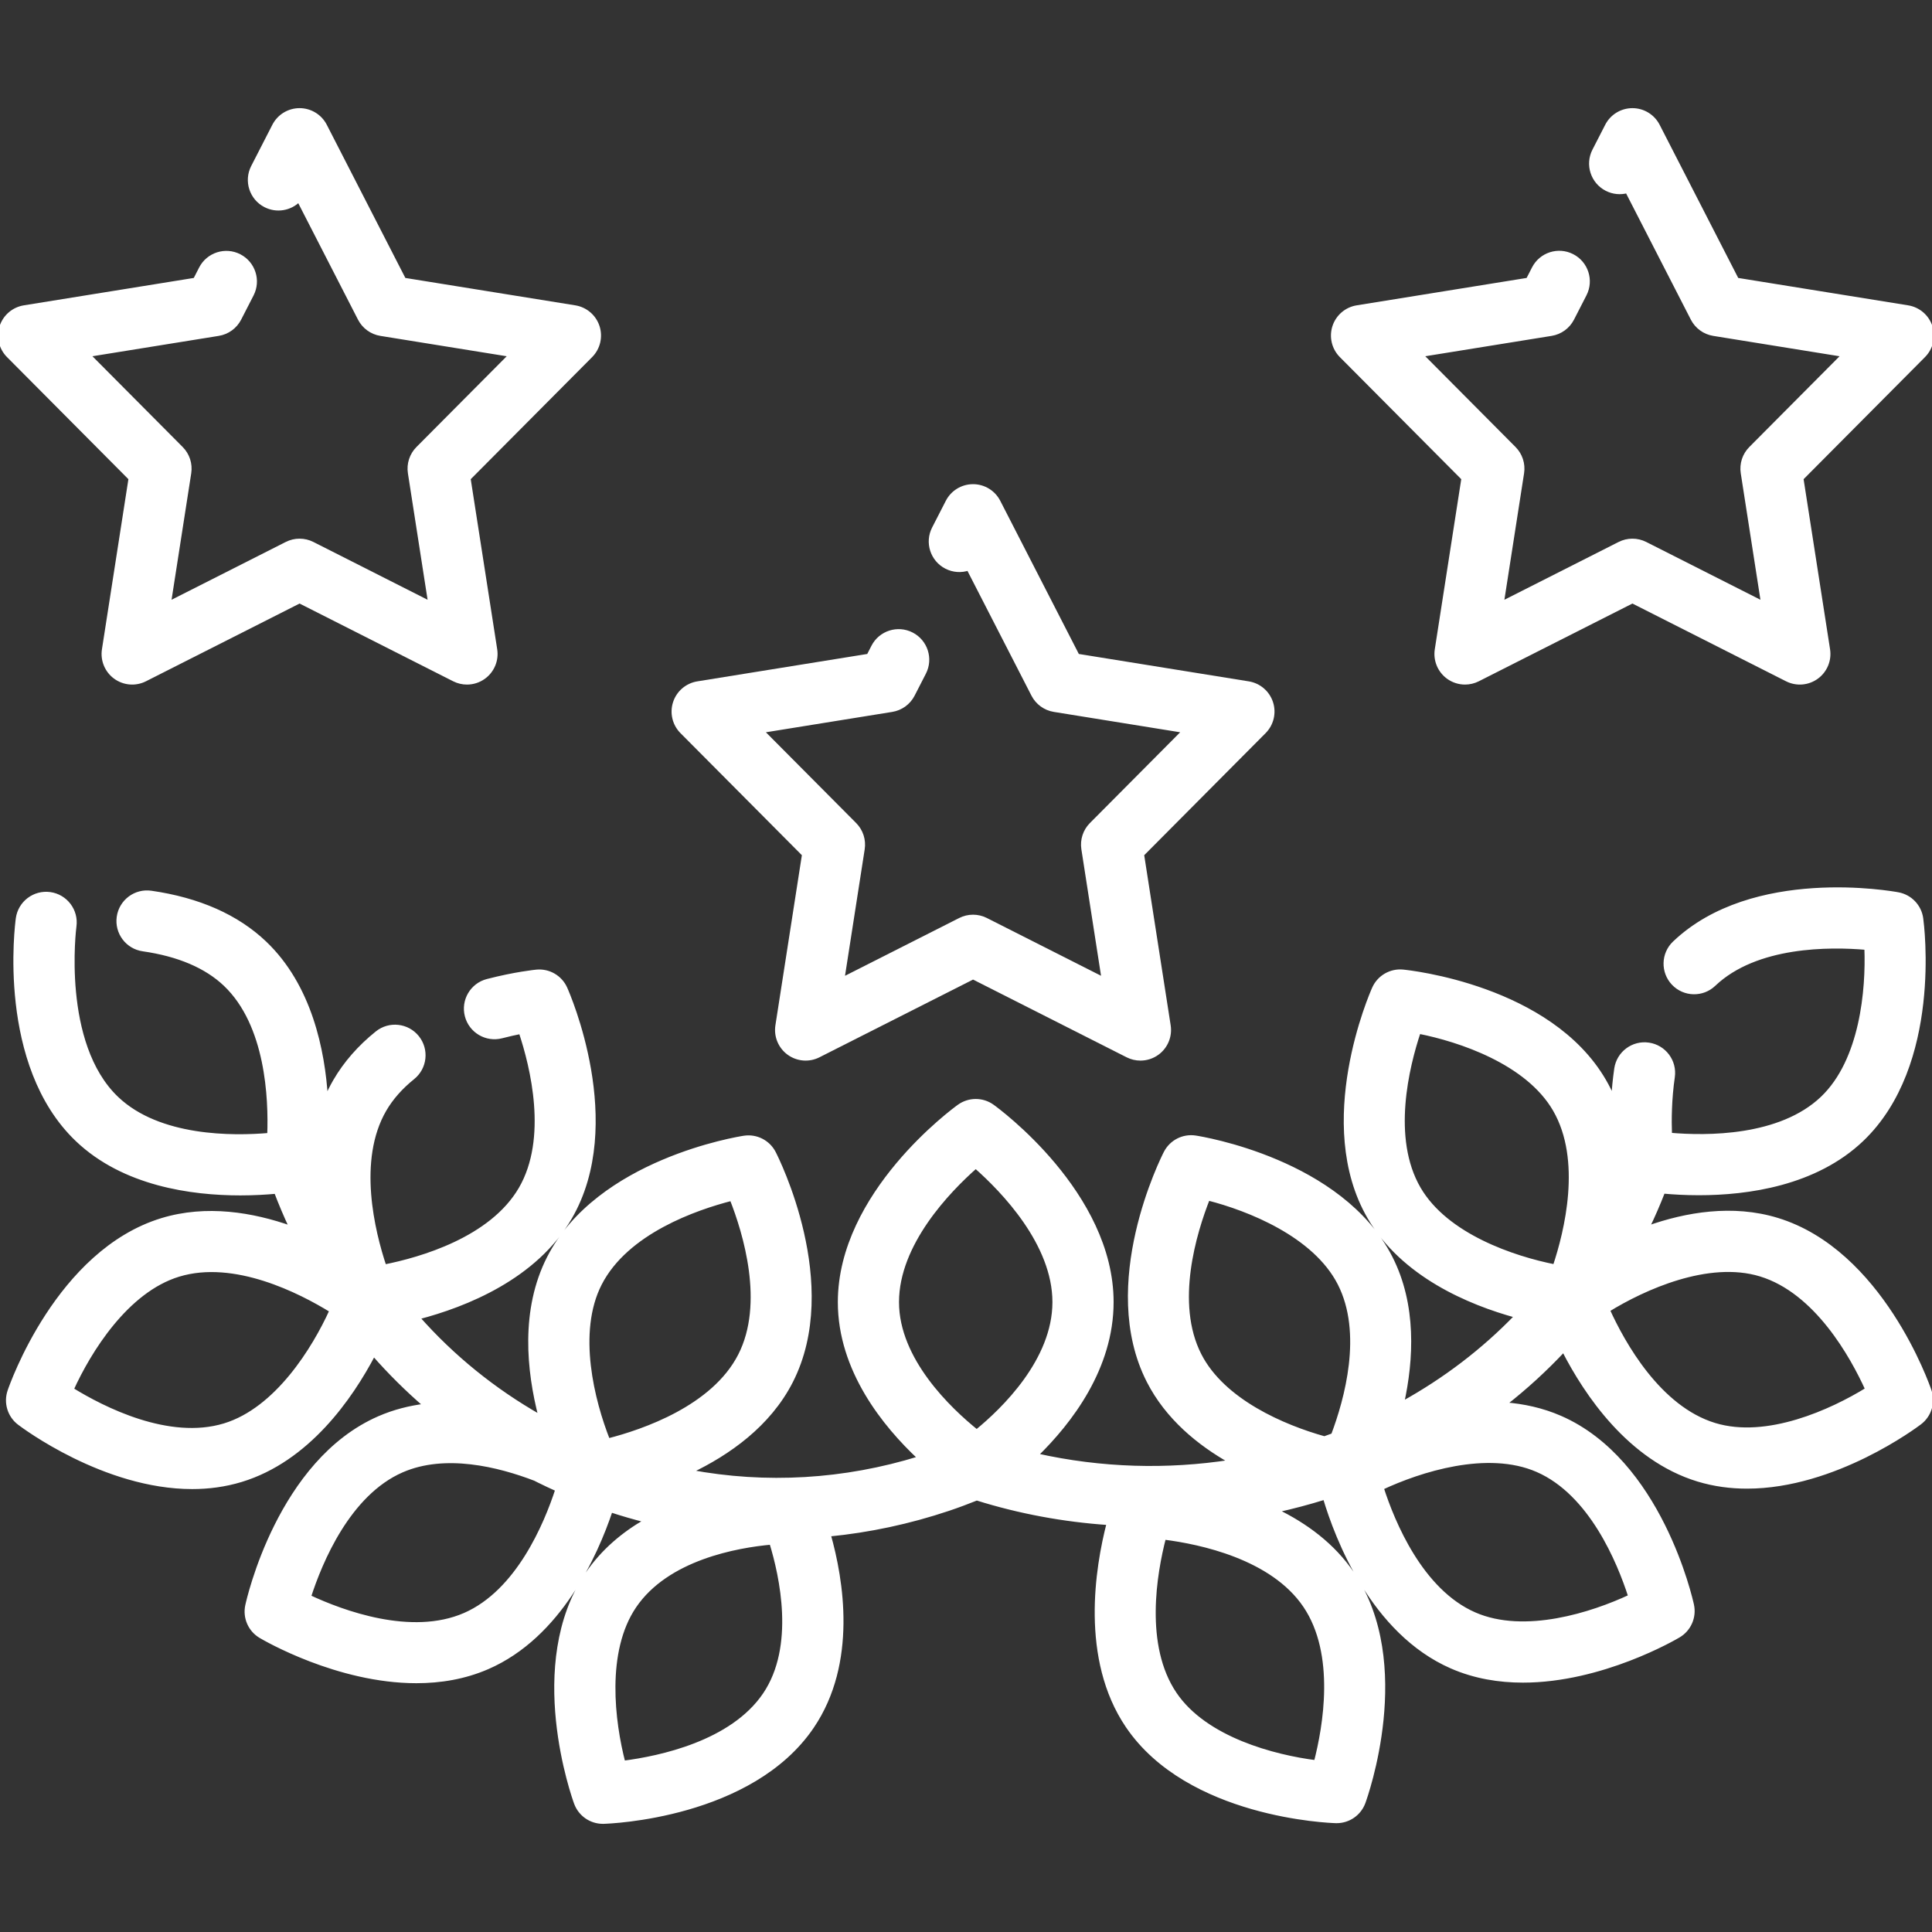 <!DOCTYPE svg PUBLIC "-//W3C//DTD SVG 1.1//EN" "http://www.w3.org/Graphics/SVG/1.1/DTD/svg11.dtd">
<!-- Uploaded to: SVG Repo, www.svgrepo.com, Transformed by: SVG Repo Mixer Tools -->
<svg fill="#ffffff" height="800px" width="800px" version="1.1" id="Capa_1" xmlns="http://www.w3.org/2000/svg" xmlns:xlink="http://www.w3.org/1999/xlink" viewBox="0 0 511.995 511.995" xml:space="preserve" stroke="#ffffff">
<rect x="0" y="0" width="511.995" height="511.995" fill="#333333" stroke="none"/>
<g id="SVGRepo_bgCarrier" stroke-width="0"/>
<g id="SVGRepo_tracerCarrier" stroke-linecap="round" stroke-linejoin="round"/>
<g id="SVGRepo_iconCarrier"> <g> <g> <path d="M511.372,368.554c-0.513-1.506-12.853-36.93-40.4-45.327c-11.823-3.604-24.091-1.508-34.353,2.129 c1.504-3.116,2.887-6.298,4.146-9.545c2.604,0.239,5.825,0.434,9.45,0.434c12.931,0,30.866-2.475,43.189-14.215 c20.85-19.863,15.985-57.058,15.768-58.632c-0.447-3.24-2.916-5.832-6.131-6.435c-1.56-0.293-38.477-6.952-59.327,12.91 c-3.042,2.898-3.158,7.712-0.261,10.755c2.899,3.043,7.713,3.159,10.755,0.261c11.198-10.668,30.752-10.509,40.365-9.67 c0.429,11.035-1.174,29.807-11.662,39.799c-11.181,10.652-30.692,10.512-40.321,9.674c-0.148-3.896-0.1-9.392,0.752-15.279 c0.601-4.158-2.281-8.016-6.439-8.618c-4.159-0.607-8.016,2.282-8.618,6.439c-0.396,2.734-0.645,5.383-0.793,7.876 c-0.677-1.594-1.453-3.163-2.344-4.695c-14.469-24.898-51.776-28.819-53.356-28.973c-3.253-0.315-6.35,1.48-7.686,4.466 c-0.648,1.45-15.712,35.805-1.243,60.703c8.908,15.329,26.464,22.699,39.018,26.142c-8.806,9.148-19.049,16.93-30.288,23.141 c2.557-11.639,3.348-26.089-3.076-38.659c-13.104-25.644-50.144-31.572-51.714-31.813c-3.233-0.493-6.421,1.135-7.915,4.045 c-0.726,1.413-17.624,34.904-4.52,60.547c4.937,9.662,13.273,16.523,21.829,21.338c-16.778,2.601-34.291,2.171-51.59-1.715 c9.018-8.791,20.004-23.081,20.007-40.563c0.005-28.817-30.297-50.971-31.587-51.9c-2.654-1.913-6.233-1.913-8.888-0.001 c-1.29,0.928-31.602,23.071-31.607,51.888c-0.004,17.992,11.835,32.602,21.169,41.327c-19.977,6.201-40.753,7.366-60.831,3.611 c10.164-4.838,20.877-12.372,26.765-23.894c13.112-25.66-3.797-59.174-4.523-60.588c-1.494-2.91-4.679-4.541-7.915-4.045 c-1.571,0.24-38.637,6.173-51.749,31.833c-7.081,13.857-5.404,29.995-2.252,42.141c-12.338-6.999-23.256-15.874-32.447-26.271 c12.622-3.285,31.12-10.63,40.347-26.507c14.479-24.914-0.595-59.291-1.244-60.744c-1.335-2.985-4.424-4.785-7.685-4.466 c-0.228,0.022-5.661,0.567-13.037,2.481c-4.066,1.055-6.508,5.207-5.452,9.273c1.056,4.066,5.21,6.505,9.273,5.452 c1.846-0.479,3.546-0.856,5.021-1.15c3.057,9.182,7.737,28.145-0.028,41.508c-7.767,13.364-26.56,18.686-36.046,20.575 c-3.057-9.182-7.735-28.142,0.03-41.504c1.79-3.081,4.314-5.941,7.504-8.503c3.275-2.631,3.797-7.419,1.166-10.694 c-2.632-3.275-7.419-3.798-10.694-1.166c-4.652,3.737-8.397,8.017-11.13,12.72c-0.897,1.542-1.677,3.121-2.358,4.725 c-0.772-12.811-4.27-29.898-16.231-41.292c-7.383-7.034-17.523-11.519-30.14-13.333c-4.163-0.598-8.013,2.289-8.612,6.447 c-0.597,4.158,2.289,8.013,6.447,8.612c9.424,1.354,16.763,4.48,21.81,9.289c11.192,10.662,11.996,30.178,11.627,39.843 c-9.644,0.837-29.171,0.977-40.359-9.683c-15.196-14.477-11.24-45.279-11.201-45.576c0.574-4.161-2.333-8.001-6.495-8.576 c-4.159-0.569-8.001,2.333-8.576,6.495c-0.217,1.575-5.086,38.795,15.778,58.672c12.332,11.749,30.277,14.224,43.217,14.223 c3.623,0,6.842-0.196,9.446-0.434c1.236,3.234,2.582,6.408,4.034,9.518c-10.242-3.612-22.468-5.678-34.252-2.085 c-27.563,8.404-39.912,43.852-40.423,45.357c-1.054,3.096-0.01,6.52,2.592,8.502c1.067,0.812,22.587,16.965,45.838,16.965 c4.317,0,8.697-0.557,13.014-1.873c17.631-5.375,29.027-21.805,35.091-33.35c4.241,4.832,8.817,9.37,13.699,13.592 c-4.145,0.516-8.282,1.552-12.281,3.295c-26.417,11.512-34.614,48.144-34.95,49.697c-0.692,3.197,0.738,6.479,3.551,8.148 c1.05,0.624,20.411,11.938,41.307,11.937c6.309,0,12.762-1.032,18.89-3.703c19.082-8.316,28.654-29.733,32.627-41.574 c3.094,1.018,6.216,1.913,9.355,2.712c-5.932,3.393-11.472,7.969-15.667,14.164c-16.157,23.86-3.482,59.193-2.934,60.685 c1.101,3.002,3.957,4.987,7.14,4.987c0.073,0,0.147-0.001,0.22-0.003c1.589-0.046,39.103-1.392,55.26-25.253 c11.489-16.967,7.801-38.905,4.411-50.884c10.669-1.042,21.298-3.299,31.713-6.793c2.515-0.844,5.012-1.786,7.483-2.77 c11.304,3.549,23.051,5.714,34.921,6.523c-3.034,11.725-7.059,35.943,5.008,53.764c16.146,23.845,53.634,25.191,55.222,25.236 c0.073,0.002,0.147,0.003,0.22,0.003c3.183,0,6.04-1.986,7.141-4.989c0.547-1.491,13.197-36.786-2.931-60.639 c-5.174-7.653-12.534-12.979-20.204-16.698c4.329-0.952,8.619-2.089,12.855-3.409c3.173,10.651,12.646,35.645,33.633,44.79 c6.125,2.669,12.57,3.7,18.877,3.7c20.879,0,40.229-11.305,41.278-11.928c2.812-1.669,4.242-4.951,3.551-8.148 c-0.336-1.553-8.527-38.159-34.927-49.665c-4.806-2.094-9.81-3.171-14.79-3.543c5.636-4.41,10.871-9.2,15.67-14.338 c5.916,11.566,17.46,28.813,35.598,34.342c4.315,1.315,8.689,1.872,13.005,1.872c23.234,0,44.742-16.142,45.808-16.953 C511.382,375.074,512.426,371.65,511.372,368.554z M59.493,377.69c-14.809,4.514-32.234-4.412-40.454-9.479 c4.57-10.062,14.436-26.138,28.306-30.366c14.806-4.516,32.233,4.411,40.454,9.479C83.23,357.386,73.364,373.462,59.493,377.69z M123.159,427.911c-14.17,6.175-32.468-0.659-41.231-4.752c2.971-9.21,10.421-27.262,24.59-33.436 c11.47-5,25.645-1.473,35.279,2.223c0.284,0.143,0.563,0.293,0.848,0.434c1.66,0.827,3.336,1.605,5.016,2.364 C144.633,404.034,137.193,421.796,123.159,427.911z M161.161,381.684c-4.061-10.28-8.765-28.546-2.166-41.459 c7.034-13.764,25.511-20.092,34.882-22.491c3.549,9.003,9.245,27.683,2.212,41.447 C189.044,372.967,170.516,379.294,161.161,381.684z M202.639,449.046c-8.682,12.82-27.845,16.829-37.422,18.054 c-2.77-10.699-5.201-29.404,2.93-41.411c8.659-12.786,27.184-16.026,36.24-16.847 C207.089,417.636,211.232,436.358,202.639,449.046z M258.833,379.333c-7.166-5.767-21.091-18.948-21.088-34.272 c0.003-15.456,13.581-29.498,20.834-35.897c7.256,6.404,20.825,20.449,20.822,35.904 C279.397,360.51,265.873,373.577,258.833,379.333z M345.822,425.551c8.663,12.813,5.284,32.071,2.871,41.413 c-10.953-1.399-29.202-6.082-37.325-18.076c-8.661-12.79-5.294-32.019-2.879-41.373 C318.104,408.731,337.143,412.718,345.822,425.551z M353.242,380.31c-0.752,0.279-1.505,0.555-2.263,0.82 c-10.771-3.008-26.824-9.827-33.065-22.04c-7.038-13.773-1.317-32.474,2.225-41.449c10.7,2.73,28.238,9.615,34.83,22.513 C361.685,353.299,356.782,370.926,353.242,380.31z M407.41,389.619c14.178,6.179,21.624,24.263,24.581,33.447 c-10.003,4.68-27.926,10.489-41.206,4.701c-14.178-6.179-21.624-24.263-24.581-33.447 C376.207,389.641,394.132,383.832,407.41,389.619z M412.013,335.566c-10.833-2.149-28.718-8.077-35.996-20.601 c-7.771-13.371-3.069-32.354-0.017-41.508c10.832,2.149,28.717,8.076,35.996,20.601 C419.766,307.429,415.064,326.412,412.013,335.566z M454.402,377.584c-14.793-4.51-24.266-21.619-28.259-30.404 c9.4-5.797,26.538-13.625,40.394-9.402c14.794,4.51,24.267,21.619,28.26,30.404C485.398,373.979,468.26,381.807,454.402,377.584z"/> </g> </g> <g> <g> <path d="M158.404,86.57c-0.881-2.713-3.207-4.705-6.023-5.158l-45.288-7.301L86.156,33.294c-1.302-2.539-3.915-4.135-6.768-4.135 c-2.853,0-5.466,1.596-6.768,4.135l-5.6,10.917c-1.918,3.738-0.442,8.323,3.296,10.24c3.023,1.551,6.601,0.881,8.873-1.409 l16.127,31.437c1.104,2.153,3.168,3.652,5.557,4.038l34.451,5.554l-24.607,24.743c-1.707,1.716-2.495,4.141-2.123,6.532 l5.364,34.48L82.823,144.07c-2.159-1.092-4.71-1.092-6.868,0L44.82,159.827l5.363-34.481c0.372-2.391-0.416-4.817-2.123-6.532 L23.453,94.07l34.451-5.554c2.388-0.385,4.452-1.884,5.557-4.036l3.29-6.413c1.918-3.738,0.442-8.323-3.296-10.24 c-3.736-1.919-8.322-0.442-10.239,3.295l-1.533,2.989l-45.288,7.3c-2.816,0.454-5.142,2.446-6.023,5.158 c-0.881,2.713-0.17,5.692,1.841,7.714l32.348,32.528l-7.051,45.328c-0.439,2.818,0.737,5.646,3.045,7.323 c2.307,1.678,5.36,1.923,7.905,0.634l40.93-20.713l40.93,20.713c1.084,0.55,2.261,0.819,3.433,0.819 c1.578,0,3.148-0.491,4.472-1.453c2.308-1.676,3.484-4.504,3.045-7.323l-7.052-45.328l32.348-32.527 C158.574,92.261,159.285,89.283,158.404,86.57z"/> </g> </g> <g> <g> <path d="M511.623,86.57c-0.881-2.713-3.207-4.705-6.023-5.158l-45.288-7.301l-20.938-40.816c-1.302-2.538-3.915-4.135-6.768-4.135 c-2.853,0-5.466,1.596-6.768,4.134l-3.377,6.582c-1.918,3.738-0.442,8.323,3.295,10.24c1.751,0.899,3.685,1.052,5.445,0.578 l17.331,33.784c1.104,2.153,3.168,3.652,5.557,4.038l34.451,5.554l-24.607,24.743c-1.707,1.716-2.495,4.141-2.123,6.532 l5.364,34.48l-31.135-15.756c-2.16-1.092-4.711-1.092-6.869,0l-31.136,15.757l5.364-34.481c0.372-2.391-0.416-4.818-2.123-6.533 L376.668,94.07l34.451-5.554c2.388-0.385,4.452-1.883,5.557-4.036l3.303-6.439c1.918-3.738,0.442-8.323-3.295-10.24 c-3.74-1.92-8.324-0.442-10.24,3.295l-1.547,3.014l-45.288,7.301c-2.816,0.454-5.142,2.446-6.023,5.158 c-0.881,2.713-0.17,5.692,1.841,7.714l32.351,32.528l-7.052,45.328c-0.439,2.818,0.737,5.646,3.045,7.323 c1.325,0.963,2.894,1.453,4.472,1.453c1.171,0,2.349-0.271,3.433-0.819l40.931-20.713l40.93,20.713 c2.546,1.289,5.598,1.044,7.906-0.634c2.308-1.676,3.484-4.504,3.045-7.323l-7.052-45.328l32.348-32.527 C511.793,92.26,512.504,89.283,511.623,86.57z"/> </g> </g> <g> <g> <path d="M336.881,186.219c-0.881-2.713-3.207-4.705-6.023-5.158l-45.288-7.301l-20.939-40.816 c-1.302-2.539-3.915-4.135-6.768-4.135c-2.853,0-5.466,1.596-6.768,4.135l-3.629,7.073c-1.918,3.738-0.442,8.323,3.296,10.24 c1.897,0.973,4.011,1.072,5.881,0.446l17.147,33.424c1.104,2.153,3.168,3.652,5.557,4.038l34.45,5.554l-24.607,24.743 c-1.707,1.716-2.495,4.141-2.123,6.532l5.363,34.481l-31.133-15.756c-2.159-1.092-4.71-1.092-6.868,0l-31.135,15.756l5.364-34.48 c0.372-2.391-0.416-4.817-2.123-6.532l-24.607-24.743l34.451-5.554c2.388-0.385,4.452-1.884,5.557-4.038l2.987-5.824 c1.918-3.738,0.442-8.323-3.296-10.24c-3.737-1.917-8.323-0.441-10.24,3.296l-1.23,2.399l-45.288,7.301 c-2.816,0.454-5.142,2.446-6.023,5.158c-0.881,2.713-0.17,5.692,1.841,7.714l32.351,32.528l-7.052,45.328 c-0.439,2.818,0.737,5.646,3.045,7.323c2.307,1.677,5.36,1.923,7.905,0.634l40.93-20.713l40.93,20.713 c1.084,0.55,2.261,0.82,3.433,0.82c1.578,0,3.148-0.491,4.472-1.453c2.308-1.677,3.484-4.504,3.045-7.323l-7.051-45.328 l32.348-32.527C337.052,191.91,337.763,188.932,336.881,186.219z"/> </g> </g> </g>
</svg>